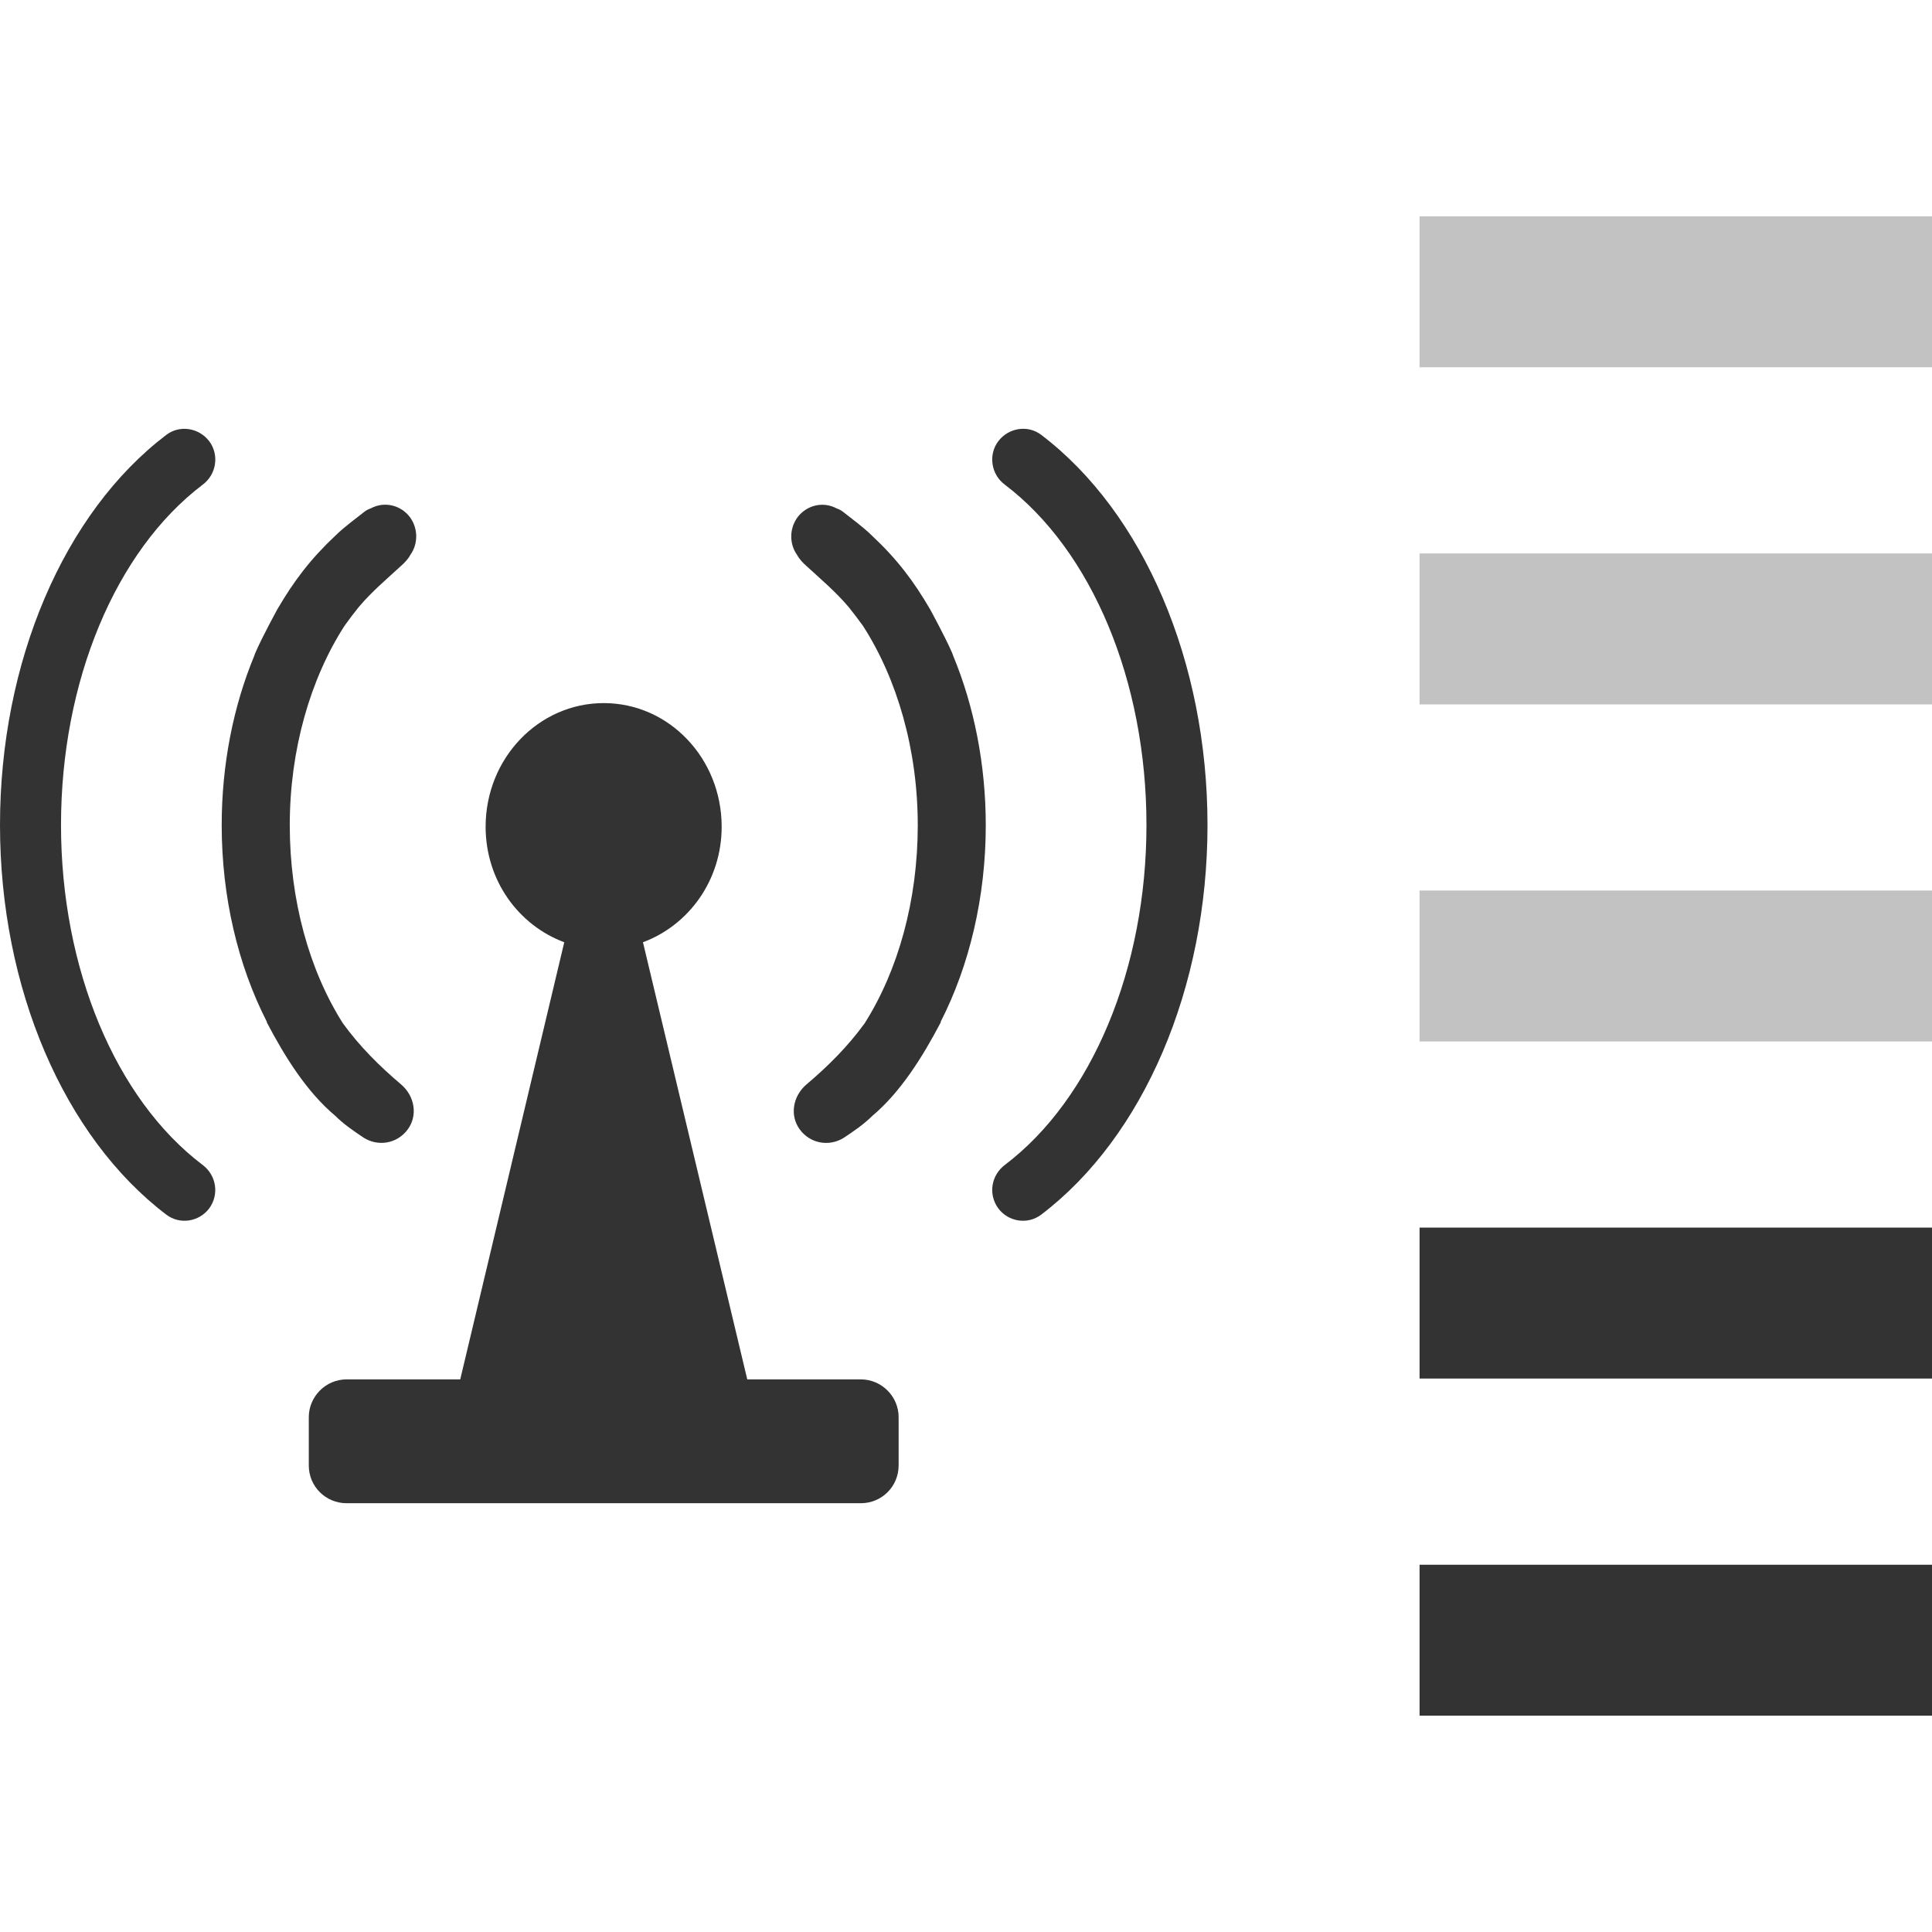 <?xml version="1.0" encoding="iso-8859-1"?>
<!-- Generator: Adobe Illustrator 14.0.0, SVG Export Plug-In . SVG Version: 6.00 Build 43363)  -->
<!DOCTYPE svg PUBLIC "-//W3C//DTD SVG 1.1//EN" "http://www.w3.org/Graphics/SVG/1.1/DTD/svg11.dtd">
<svg version="1.1" id="icon-m-common-wlan-strength2-layer"
	 xmlns="http://www.w3.org/2000/svg" xmlns:xlink="http://www.w3.org/1999/xlink" x="0px" y="0px" width="64px" height="64px"
	 viewBox="0 0 64 64" style="enable-background:new 0 0 64 64;" xml:space="preserve">
<g id="icon-m-common-wlan-strength2">
	<rect style="fill:none;" width="64" height="64"/>
	<path style="fill:#333333;" d="M28.519,45.694h-3.765l-3.455-14.481c1.511-0.561,2.607-2.045,2.607-3.826
		c0-2.268-1.747-4.096-3.906-4.096s-3.913,1.828-3.913,4.096c0,1.781,1.09,3.263,2.605,3.826l-3.446,14.481h-3.766
		c-0.69,0-1.251,0.57-1.251,1.252v1.598c0,0.699,0.562,1.252,1.251,1.252h17.037c0.69,0,1.251-0.553,1.251-1.252v-1.598
		C29.77,46.265,29.208,45.694,28.519,45.694"/>
	<path style="fill:#333333;" d="M34.488,14.402c-0.443-0.334-1.08-0.234-1.421,0.217c-0.335,0.449-0.236,1.102,0.222,1.438
		c2.883,2.188,4.689,6.509,4.689,11.273c0,4.751-1.807,9.076-4.689,11.258c-0.458,0.345-0.557,0.976-0.222,1.438
		c0.341,0.455,0.978,0.547,1.421,0.213C37.885,37.661,40,32.724,40,27.331C40,21.926,37.885,16.98,34.488,14.402"/>
	<path style="fill:#333333;" d="M31.573,21.718c0,0-0.02-0.069-0.039-0.104c-0.215-0.5-0.723-1.43-0.723-1.43
		c-0.547-0.938-1.099-1.668-1.933-2.447c-0.294-0.287-0.624-0.523-0.938-0.772c-0.072-0.06-0.146-0.095-0.225-0.123
		c-0.439-0.237-0.988-0.12-1.303,0.302c-0.272,0.384-0.262,0.887-0.004,1.244c0.067,0.129,0.204,0.272,0.282,0.339
		c0.48,0.442,0.991,0.87,1.426,1.386c0.163,0.201,0.319,0.41,0.471,0.619c1.134,1.761,1.815,4.104,1.815,6.604
		c0,2.486-0.646,4.803-1.759,6.562c-0.569,0.783-1.224,1.43-1.933,2.03c-0.441,0.378-0.56,1.019-0.216,1.487
		c0.345,0.47,0.978,0.582,1.465,0.271c0.333-0.222,0.645-0.433,0.939-0.722c0.923-0.775,1.654-1.932,2.271-3.107h-0.013
		c0.958-1.872,1.499-4.14,1.499-6.521C32.654,25.331,32.27,23.397,31.573,21.718"/>
	<path style="fill:#333333;" d="M6.711,16.058c0.459-0.337,0.557-0.989,0.223-1.438c-0.342-0.451-0.979-0.551-1.421-0.217
		C2.116,16.98,0,21.926,0,27.331c0,5.393,2.116,10.33,5.512,12.908c0.443,0.334,1.079,0.242,1.421-0.213
		c0.334-0.462,0.236-1.093-0.223-1.438c-2.884-2.182-4.689-6.507-4.689-11.258C2.021,22.566,3.827,18.246,6.711,16.058"/>
	<path style="fill:#333333;" d="M11.103,36.96c0.293,0.29,0.606,0.5,0.938,0.724c0.488,0.312,1.121,0.199,1.466-0.271
		c0.344-0.469,0.224-1.112-0.217-1.487c-0.709-0.601-1.364-1.247-1.933-2.03c-1.114-1.759-1.758-4.077-1.758-6.562
		c0-2.5,0.681-4.843,1.814-6.604c0.151-0.211,0.308-0.42,0.471-0.621c0.434-0.516,0.946-0.943,1.425-1.385
		c0.077-0.067,0.215-0.209,0.281-0.338c0.259-0.36,0.269-0.862-0.003-1.245c-0.314-0.421-0.864-0.538-1.302-0.302
		c-0.079,0.029-0.154,0.062-0.226,0.123c-0.314,0.248-0.645,0.486-0.938,0.771c-0.834,0.782-1.386,1.513-1.933,2.45
		c0,0-0.508,0.926-0.723,1.43c-0.019,0.033-0.039,0.104-0.039,0.104c-0.698,1.68-1.082,3.613-1.082,5.617
		c0,2.381,0.54,4.647,1.499,6.521H8.832C9.446,35.03,10.178,36.186,11.103,36.96"/>
	<rect x="47.025" y="51.834" style="fill:#333333;" width="16.975" height="5"/>
	<rect x="47.025" y="40.666" style="fill:#333333;" width="16.975" height="5"/>
	<rect x="47.025" y="29.5" style="opacity:0.3;fill:#333333;" width="16.975" height="5"/>
	<rect x="47.025" y="18.334" style="opacity:0.3;fill:#333333;" width="16.975" height="5"/>
	<rect x="47.025" y="7.166" style="opacity:0.3;fill:#333333;" width="16.975" height="5"/>
</g>
</svg>
